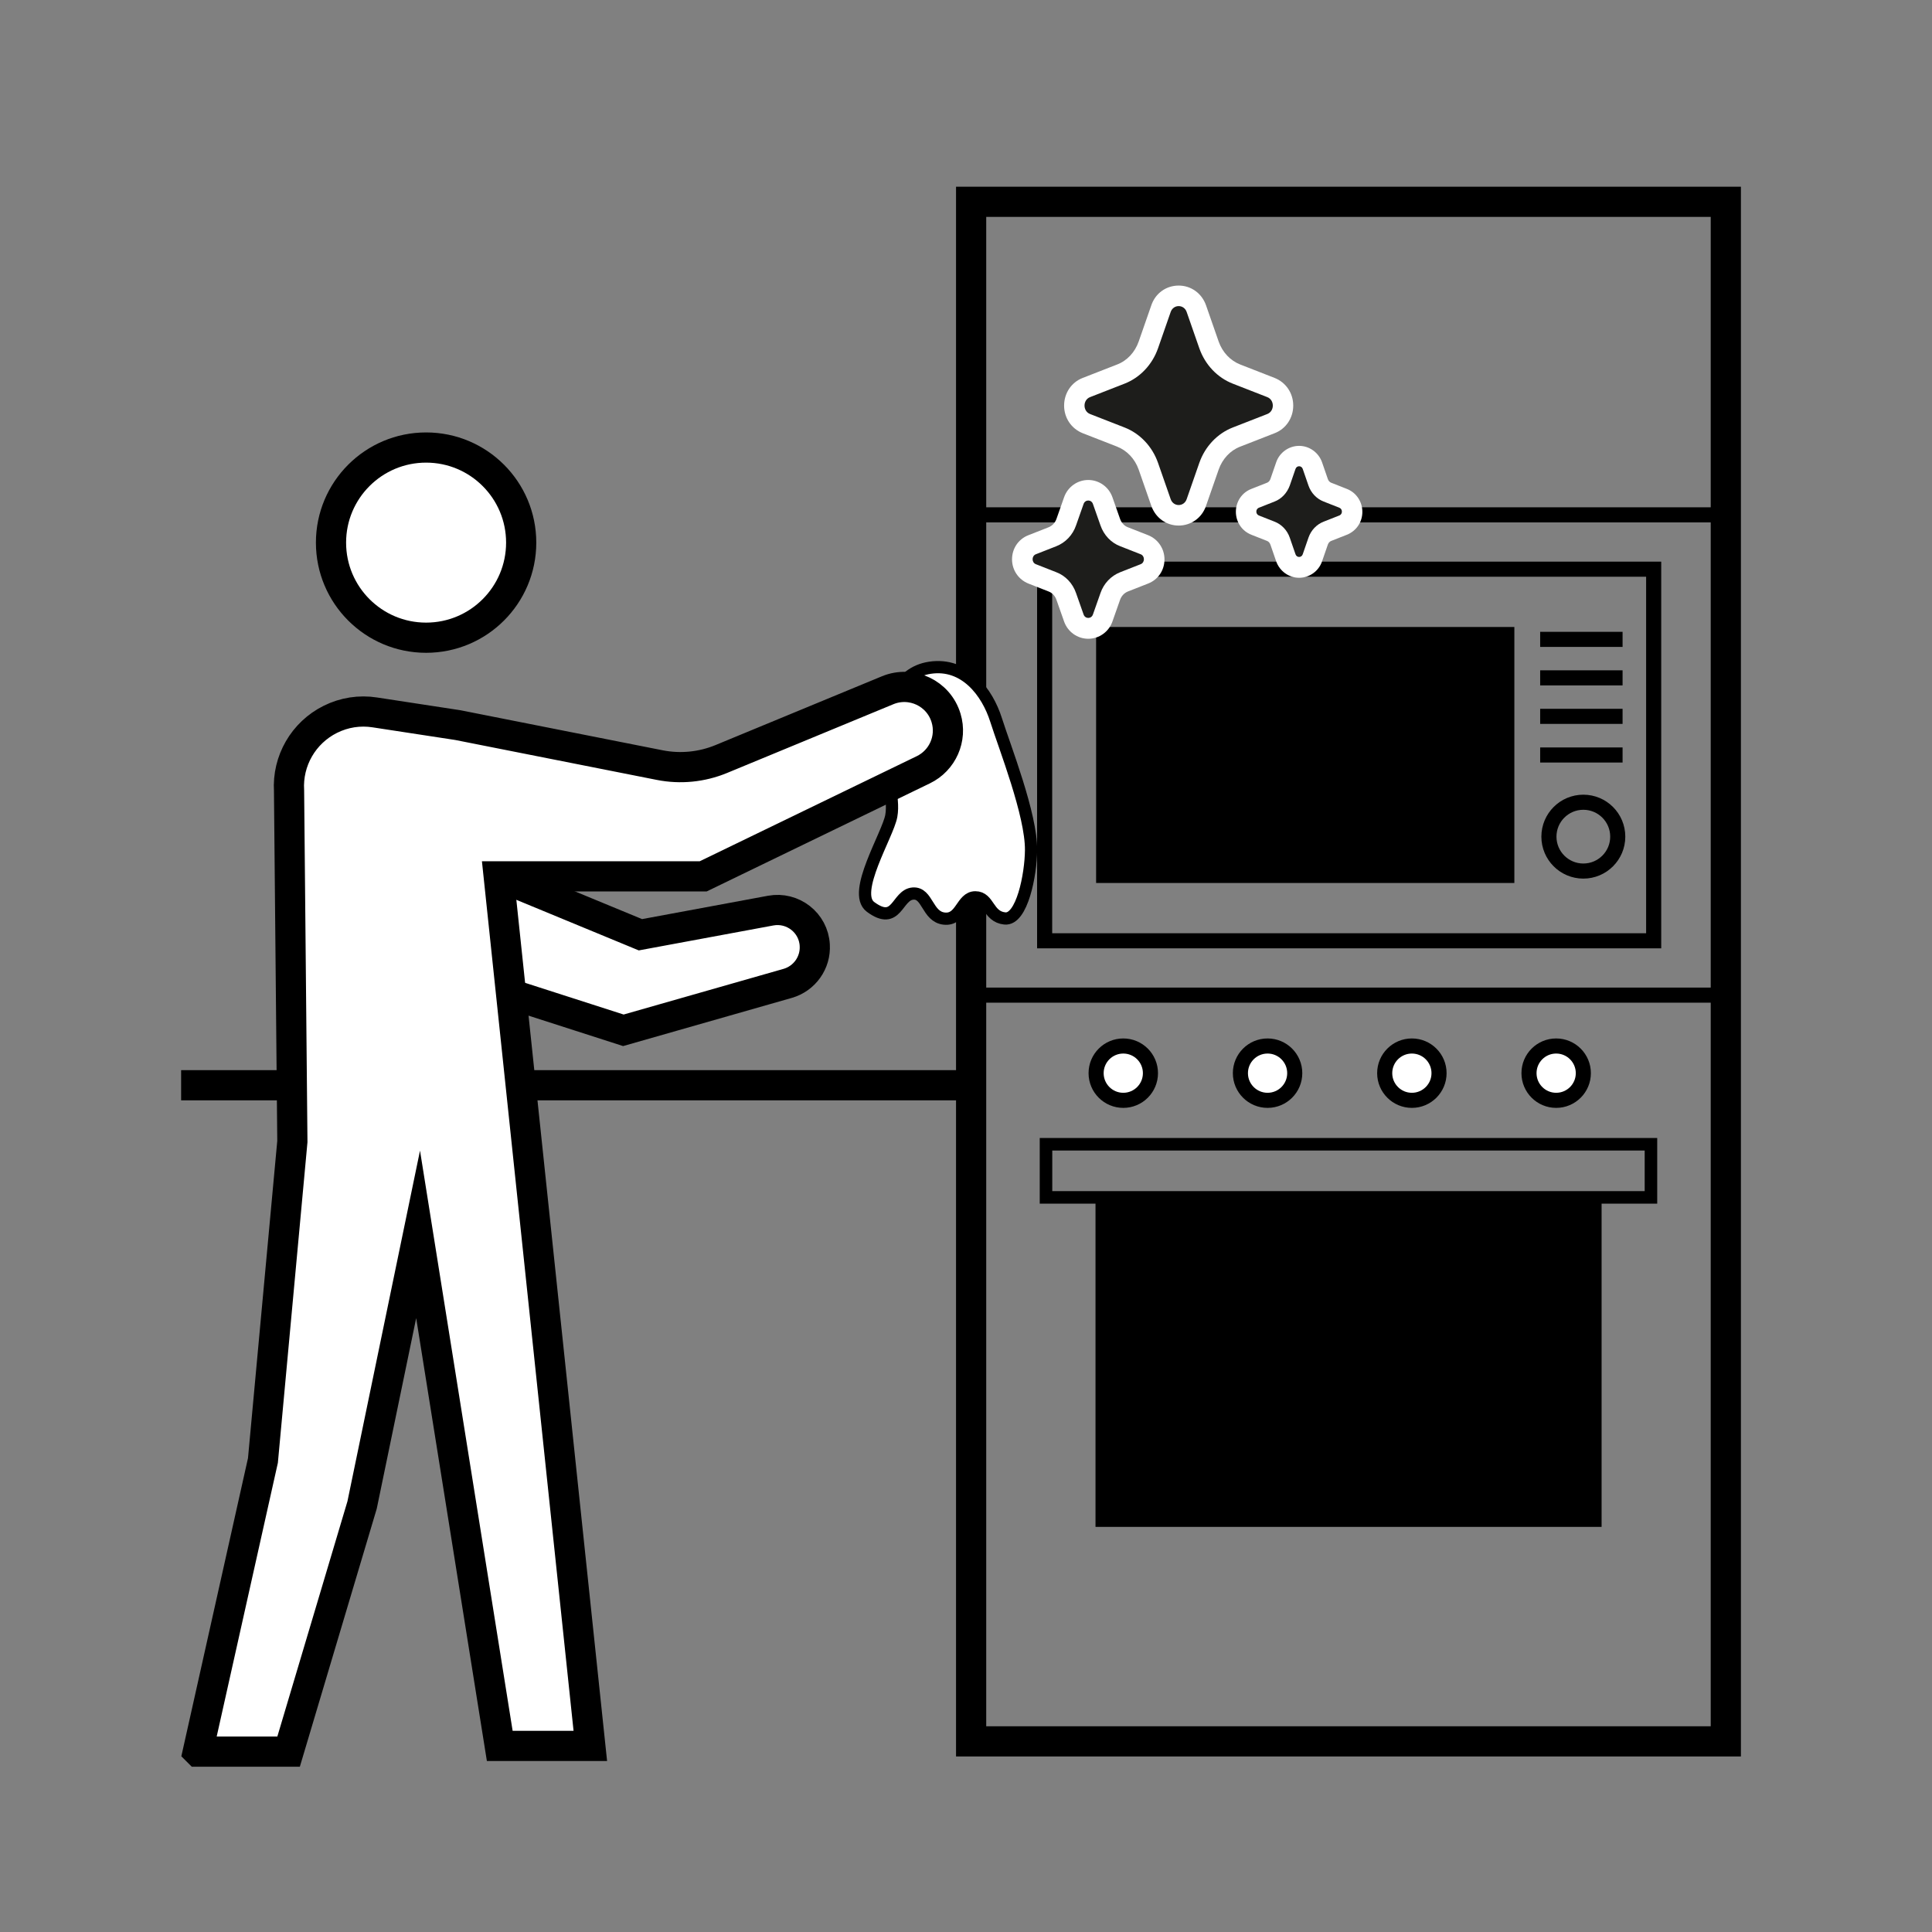 <?xml version="1.0" encoding="UTF-8"?>
<svg id="pictos" xmlns="http://www.w3.org/2000/svg" viewBox="0 0 128 128">
  <rect x="0" y="0" width="128" height="128" fill="#808080" stroke="none"/>
  <defs>
    <style>
      .cls-1 {
        stroke-linecap: round;
      }

      .cls-1, .cls-2, .cls-3, .cls-4, .cls-5 {
        fill: #fff;
      }

      .cls-1, .cls-2, .cls-4, .cls-5, .cls-6, .cls-7, .cls-8 {
        stroke: #000;
        stroke-miterlimit: 10;
      }

      .cls-1, .cls-4, .cls-8 {
        stroke-width: 2px;
      }

      .cls-9 {
        fill: #1d1d1b;
      }

      .cls-5 {
        stroke-width: .81px;
      }

      .cls-6 {
        stroke-width: .83px;
      }

      .cls-6, .cls-7, .cls-8 {
        fill: none;
      }
    </style>
  </defs>
  <path d="M113.34,14.37v100h-48V14.37h48M115.34,12.37h-52v104h52V12.37h0Z"/>
  <rect x="72.58" y="79.34" width="33.53" height="21.82"/>
  <rect class="cls-6" x="69.3" y="75.81" width="40.08" height="3.52"/>
  <g>
    <rect x="72.62" y="41.54" width="27.71" height="16.96"/>
    <rect class="cls-7" x="69.21" y="37.71" width="40.35" height="24.62"/>
    <circle class="cls-7" cx="104.9" cy="55.43" r="2.28"/>
    <line class="cls-7" x1="102.04" y1="50.02" x2="107.5" y2="50.02"/>
    <line class="cls-7" x1="102.04" y1="47.46" x2="107.5" y2="47.46"/>
    <line class="cls-7" x1="102.04" y1="44.91" x2="107.5" y2="44.91"/>
    <line class="cls-7" x1="102.04" y1="42.36" x2="107.5" y2="42.36"/>
  </g>
  <line class="cls-7" x1="64.09" y1="65.93" x2="113.78" y2="65.93"/>
  <line class="cls-7" x1="64.09" y1="34.11" x2="113.78" y2="34.11"/>
  <g>
    <circle class="cls-2" cx="74.42" cy="71.1" r="1.8"/>
    <circle class="cls-2" cx="83.98" cy="71.1" r="1.8"/>
    <circle class="cls-2" cx="93.54" cy="71.1" r="1.8"/>
    <circle class="cls-2" cx="103.1" cy="71.1" r="1.8"/>
  </g>
  <line class="cls-8" x1="64.09" y1="71.9" x2="12" y2="71.9"/>
  <g>
    <g>
      <path class="cls-9" d="M78.09,34.15c-.53,0-.99-.33-1.17-.85l-.84-2.41c-.31-.9-.98-1.6-1.82-1.93l-2.28-.89c-.49-.19-.8-.66-.8-1.19s.31-1,.8-1.19l2.28-.89c.84-.33,1.51-1.03,1.82-1.93l.84-2.41c.18-.51.64-.85,1.17-.85s.99.33,1.17.85l.84,2.41c.31.9.98,1.6,1.82,1.93l2.28.89c.49.19.8.66.8,1.19s-.31,1-.8,1.19l-2.28.89c-.84.33-1.51,1.03-1.82,1.93l-.84,2.41c-.18.51-.64.85-1.17.85Z"/>
      <path class="cls-3" d="M78.09,20.28c.22,0,.44.13.53.39l.84,2.41c.38,1.08,1.19,1.94,2.22,2.34l2.28.89c.49.19.49.93,0,1.12l-2.28.89c-1.03.4-1.84,1.26-2.22,2.34l-.84,2.41c-.09.26-.31.39-.53.39s-.44-.13-.53-.39l-.84-2.41c-.38-1.08-1.19-1.94-2.22-2.34l-2.28-.89c-.49-.19-.49-.93,0-1.12l2.28-.89c1.03-.4,1.84-1.26,2.22-2.34l.84-2.41c.09-.26.31-.39.53-.39M78.09,18.92c-.83,0-1.54.51-1.81,1.3l-.84,2.41c-.25.71-.77,1.27-1.43,1.52l-2.28.89c-.75.29-1.23,1.01-1.23,1.83,0,.82.48,1.53,1.23,1.83l2.28.89c.66.26,1.18.81,1.43,1.52l.84,2.41c.28.79.99,1.3,1.81,1.3s1.54-.51,1.81-1.3l.84-2.41c.25-.71.77-1.27,1.43-1.52l2.28-.89c.75-.29,1.23-1.01,1.23-1.83,0-.82-.48-1.53-1.23-1.83l-2.28-.89c-.66-.26-1.18-.81-1.43-1.52l-.84-2.41c-.28-.79-.99-1.3-1.81-1.3h0Z"/>
    </g>
    <g>
      <path class="cls-9" d="M72.1,41.63c-.43,0-.81-.27-.96-.69l-.5-1.42c-.16-.45-.49-.81-.92-.98l-1.35-.53c-.4-.15-.65-.53-.65-.96s.26-.81.65-.96l1.35-.53c.42-.17.76-.52.92-.98l.5-1.42c.15-.42.52-.69.96-.69s.81.27.96.69l.5,1.42c.16.45.49.81.92.98l1.35.53c.4.15.65.53.65.96s-.26.81-.65.96l-1.35.53c-.42.17-.76.52-.92.98l-.5,1.42c-.15.42-.52.69-.96.69Z"/>
      <path class="cls-3" d="M72.1,33.16c.13,0,.26.08.31.23l.5,1.42c.22.64.7,1.15,1.31,1.38l1.35.53c.29.11.29.55,0,.66l-1.35.53c-.61.24-1.09.74-1.31,1.38l-.5,1.42c-.05.15-.18.23-.31.23s-.26-.08-.31-.23l-.5-1.42c-.22-.64-.7-1.15-1.31-1.38l-1.35-.53c-.29-.11-.29-.55,0-.66l1.35-.53c.61-.24,1.09-.74,1.31-1.38l.5-1.42c.05-.15.18-.23.31-.23M72.1,31.8c-.72,0-1.36.46-1.6,1.14l-.5,1.42c-.09.27-.28.47-.52.57l-1.35.53c-.66.26-1.08.88-1.08,1.6,0,.71.43,1.34,1.08,1.6l1.35.53c.24.09.43.3.52.57l.5,1.42c.24.68.88,1.14,1.6,1.14s1.36-.46,1.6-1.14l.5-1.42c.09-.27.28-.47.52-.57l1.35-.53c.66-.26,1.08-.88,1.08-1.6,0-.71-.43-1.34-1.08-1.6l-1.35-.53c-.24-.09-.43-.3-.52-.57l-.5-1.42c-.24-.68-.88-1.14-1.6-1.14h0Z"/>
    </g>
    <g>
      <path class="cls-9" d="M86.07,37.57c-.4,0-.75-.25-.88-.63l-.38-1.09c-.11-.31-.33-.55-.61-.66l-1.04-.41c-.36-.14-.6-.49-.6-.89s.24-.75.6-.89l1.04-.41c.28-.11.51-.35.61-.66l.38-1.1c.13-.38.48-.63.88-.63s.75.25.88.63l.38,1.09c.11.31.33.55.61.66l1.04.41c.36.14.6.49.6.89s-.24.75-.6.89l-1.04.41c-.28.11-.51.35-.61.66l-.38,1.1c-.13.38-.48.63-.88.63Z"/>
      <path class="cls-3" d="M86.07,30.89c.1,0,.2.06.24.18l.38,1.1c.17.49.54.88,1.01,1.06l1.04.41c.22.09.22.42,0,.51l-1.04.41c-.47.18-.84.57-1.01,1.06l-.38,1.1c-.04.12-.14.18-.24.18s-.2-.06-.24-.18l-.38-1.1c-.17-.49-.54-.88-1.01-1.06l-1.04-.41c-.22-.09-.22-.42,0-.51l1.04-.41c.47-.18.83-.57,1.01-1.06l.38-1.1c.04-.12.14-.18.24-.18M86.07,29.54c-.68,0-1.3.44-1.52,1.09l-.38,1.1c-.04.12-.12.21-.22.25l-1.04.41c-.63.24-1.03.84-1.03,1.52s.41,1.28,1.03,1.52l1.04.41c.1.04.18.13.22.25l.38,1.1c.23.65.84,1.09,1.52,1.09s1.3-.44,1.52-1.09l.38-1.1c.04-.12.12-.21.22-.25l1.04-.41c.63-.25,1.03-.84,1.03-1.52,0-.68-.41-1.28-1.03-1.52l-1.04-.41c-.1-.04-.18-.13-.22-.25l-.38-1.1c-.23-.65-.84-1.09-1.52-1.09h0Z"/>
    </g>
  </g>
  <g>
    <path class="cls-5" d="M58.66,48.84c.05-1.95.76-4.27,2.95-4.6,2.32-.35,3.8,1.62,4.38,3.45s2.34,6.28,2.32,8.63c-.01,1.62-.6,4.65-1.74,4.53s-1.03-1.4-1.95-1.4-.92,1.53-2.06,1.41-1.09-1.73-2.07-1.66c-1.09.08-1.04,2.2-2.82.88-1.25-.94,1.15-4.76,1.38-6.02s-.44-2.86-.39-5.22Z"/>
    <circle class="cls-4" cx="28.23" cy="35.95" r="6.3"/>
    <g>
      <path class="cls-4" d="M33.04,58.05l9.39,3.88,8.63-1.6c1.46-.27,2.84.8,2.92,2.29h0c.07,1.16-.68,2.21-1.79,2.53l-10.89,3.11-8.3-2.67"/>
      <path class="cls-1" d="M13.11,116.04l4.31-19.28,1.95-21.13-.22-23.24c-.12-1.98.95-3.84,2.73-4.73h0c.92-.46,1.95-.62,2.96-.46l5.49.84,13.38,2.65c1.37.27,2.78.13,4.07-.4l11.03-4.56c1.58-.65,3.38.2,3.87,1.84h0c.41,1.36-.23,2.81-1.51,3.43l-14.58,7.06h-13.55l6.07,57.61h-6l-5.41-33.89-3.71,17.93-4.87,16.34h-6Z"/>
    </g>
  </g>
</svg>
